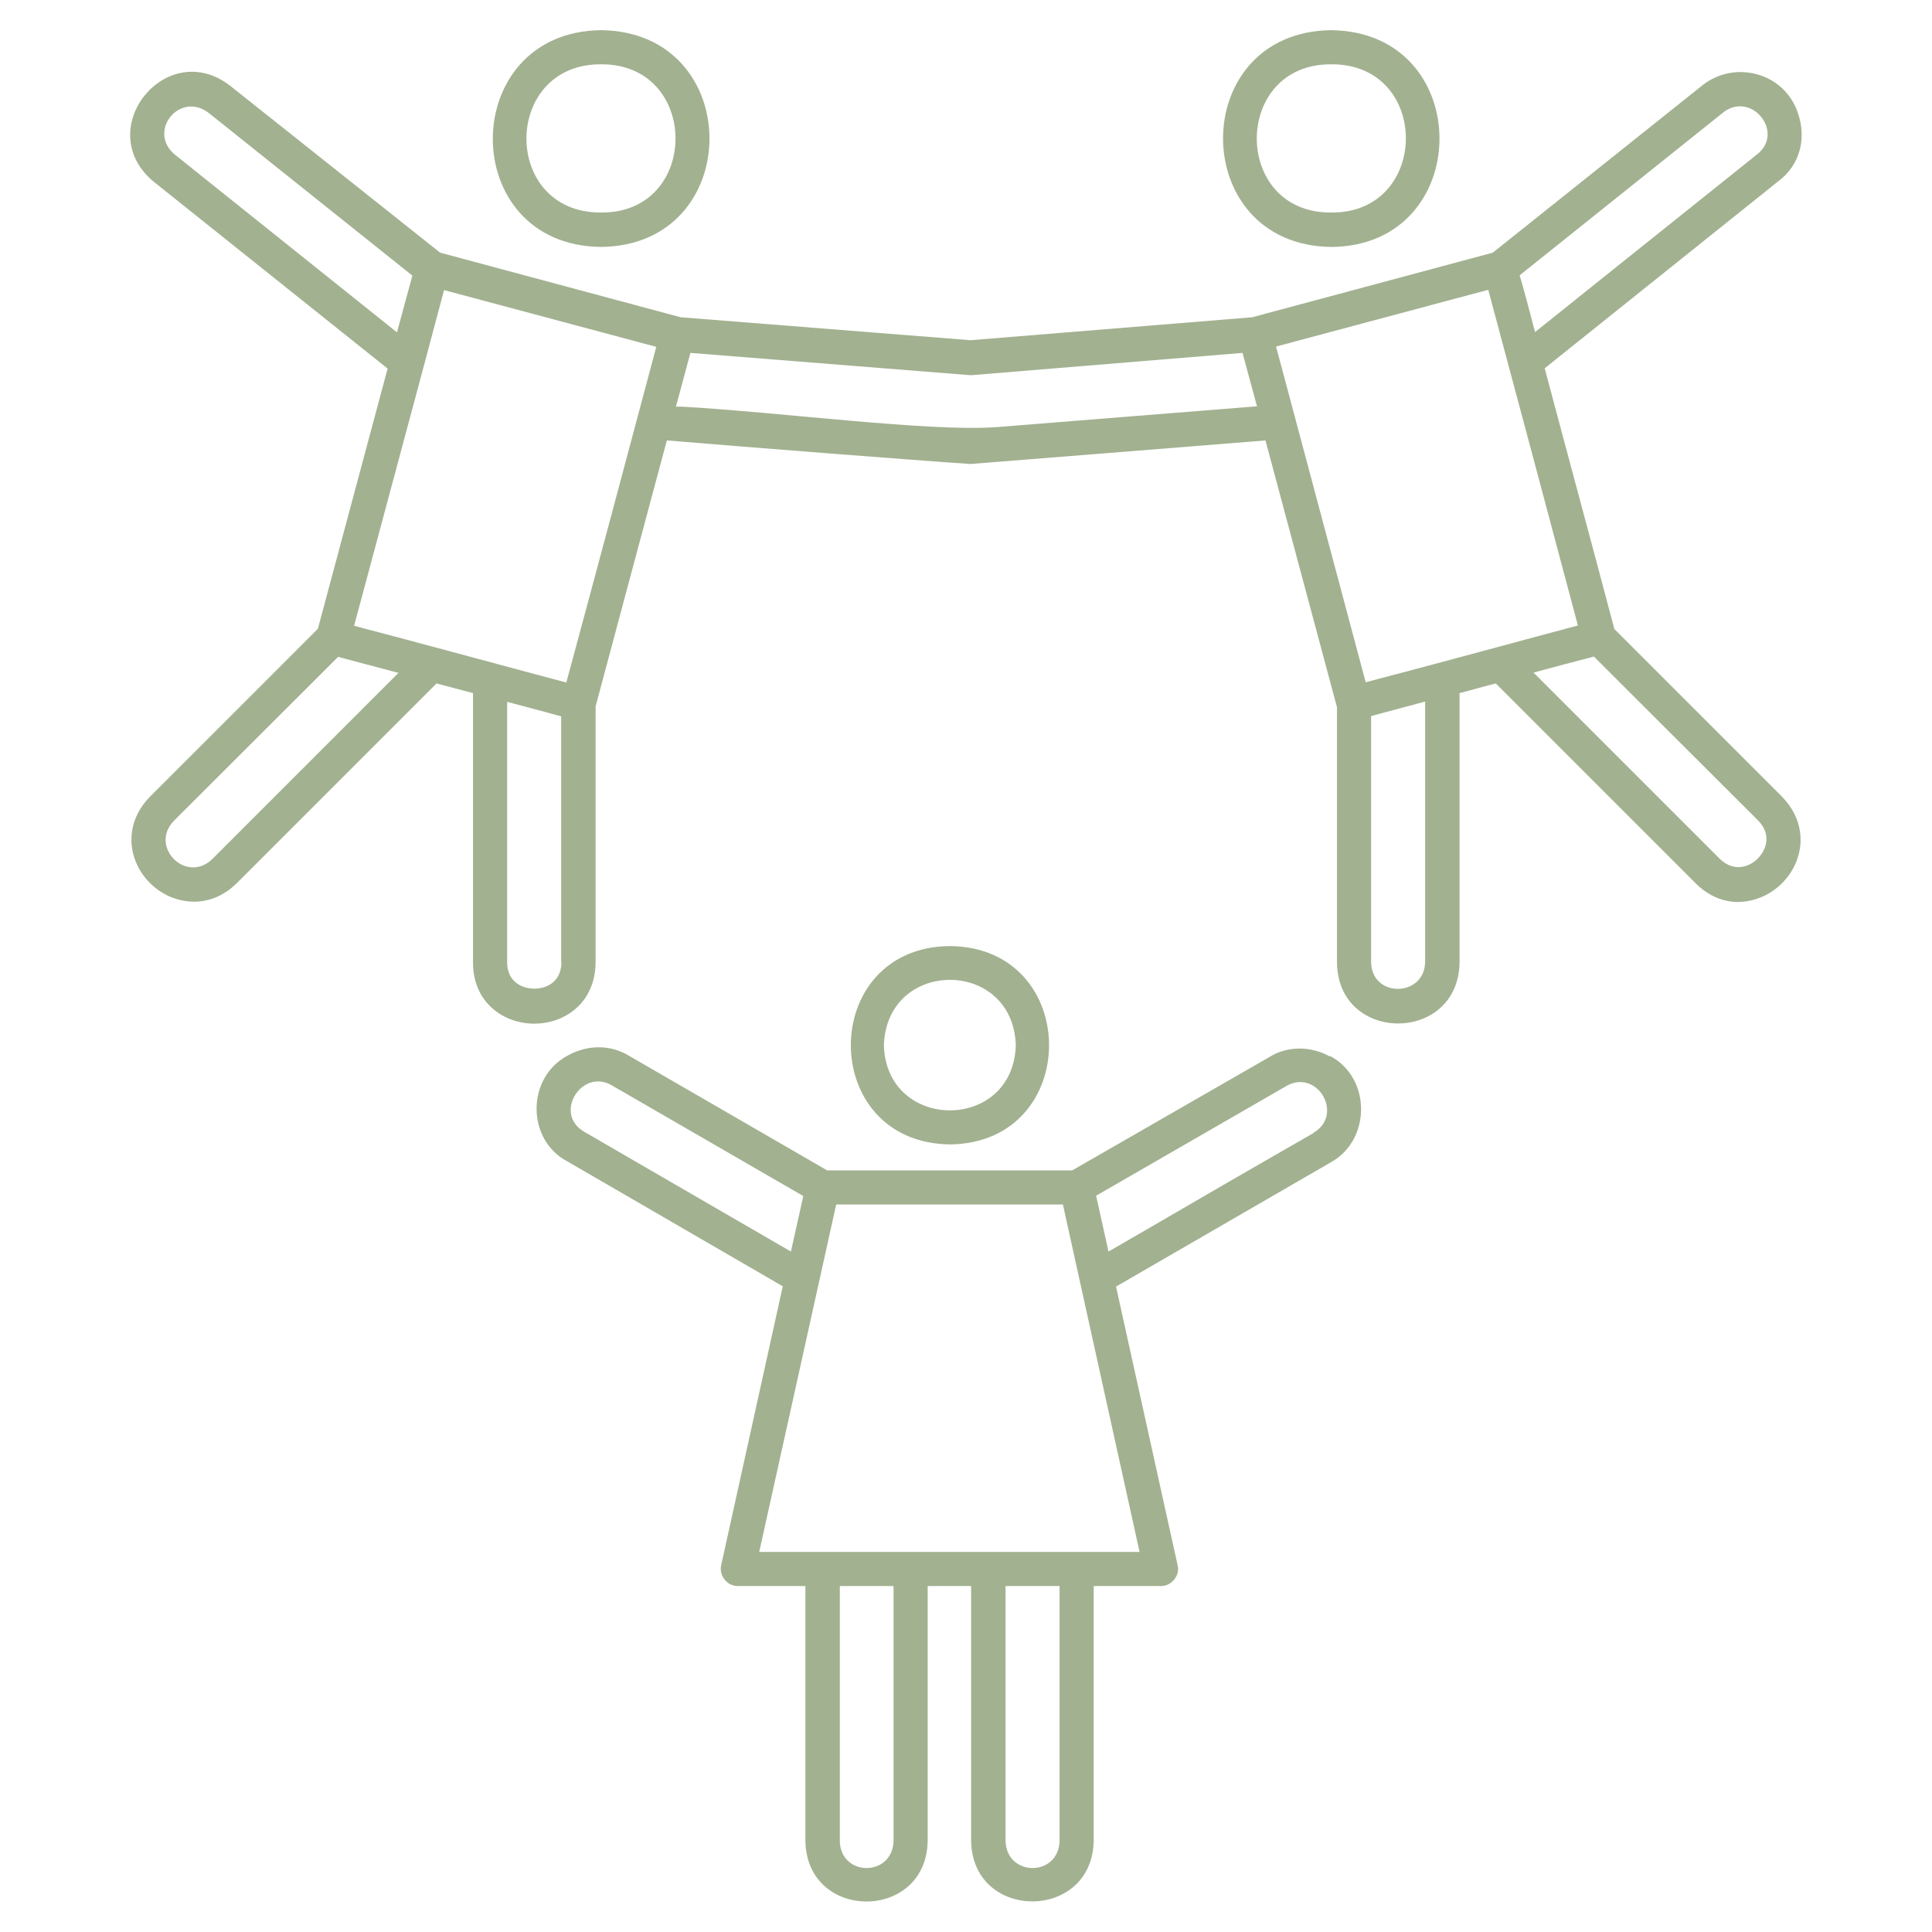 <svg xmlns="http://www.w3.org/2000/svg" xmlns:xlink="http://www.w3.org/1999/xlink" xmlns:svgjs="http://svgjs.dev/svgjs" id="Layer_2" viewBox="0 0 64 64" data-name="Layer 2" width="300" height="300"><g width="100%" height="100%" transform="matrix(1,0,0,1,0,0)"><path d="m44.06 35c-.65-.36-1.42-.35-2 .01l-6.54 3.76h-8.12l-6.57-3.8c-.61-.37-1.37-.37-2.03 0-1.37.73-1.36 2.79-.01 3.5l7.14 4.14-2.04 9.24c-.08.34.2.7.56.69h2.23v8.46c.06 2.66 4 2.65 4.05-.01v-8.45h1.44v8.46c.06 2.65 4 2.65 4.06-.01v-8.45h2.22c.35.01.65-.35.56-.69l-2.04-9.23 7.12-4.12c1.33-.74 1.34-2.79-.03-3.52zm-24.71 2.49c-1.03-.6-.08-2.11.91-1.54l6.35 3.67-.41 1.84zm10.25 23.49c-.03 1.2-1.75 1.2-1.78.01v-8.45h1.78zm5.5 0c-.03 1.2-1.75 1.2-1.79.01v-8.45h1.79zm2.65-9.57h-12.6l2.55-11.51h7.51zm5.77-13.88s-1.33.76-2.8 1.61c-1.87 1.09-4 2.32-4 2.32l-.41-1.85 6.33-3.65c1.01-.54 1.88.96.88 1.56z" fill="#a2b190" fill-opacity="1" data-original-color="#000000ff" stroke="none" stroke-opacity="1"></path><path d="m43.53 37.53s-1.33.76-2.8 1.61c-1.87 1.09-4 2.32-4 2.32l-.41-1.85 6.33-3.65c1.01-.54 1.88.96.88 1.56z" fill="#f49af7" fill-opacity="0" data-original-color="#f49af7ff" stroke="none" stroke-opacity="1"></path><path d="m26.61 39.62-.41 1.84-6.85-3.97c-1.03-.6-.08-2.11.91-1.54z" fill="#f49af7" fill-opacity="0" data-original-color="#f49af7ff" stroke="none" stroke-opacity="1"></path><path d="m35.11 52.55v8.44c-.03 1.2-1.75 1.2-1.79.01v-8.45z" fill="#f49af7" fill-opacity="0" data-original-color="#f49af7ff" stroke="none" stroke-opacity="1"></path><path d="m29.61 52.55v8.44c-.03 1.2-1.75 1.2-1.78.01v-8.45z" fill="#f49af7" fill-opacity="0" data-original-color="#f49af7ff" stroke="none" stroke-opacity="1"></path><path d="m37.76 51.41h-12.6l2.55-11.51h7.51z" fill="#ec008c" fill-opacity="0" data-original-color="#ec008cff" stroke="none" stroke-opacity="1"></path><path d="m31.47 31.34c-4.37.03-4.39 6.52 0 6.57 4.38-.05 4.37-6.53 0-6.57zm-2.19 3.3c.08-2.9 4.27-2.91 4.37-.02-.08 2.88-4.27 2.88-4.37.02z" fill="#a2b190" fill-opacity="1" data-original-color="#000000ff" stroke="none" stroke-opacity="1"></path><path d="m33.64 34.62c-.08 2.88-4.27 2.88-4.37.02.08-2.9 4.27-2.91 4.37-.02z" fill="#f6cd0c" fill-opacity="0" data-original-color="#f6cd0cff" stroke="none" stroke-opacity="1"></path><path d="m19.91 1c-4.76.05-4.8 7.13 0 7.18 4.79-.05 4.79-7.13 0-7.18zm0 6.04c-3.31.02-3.28-4.93 0-4.91 3.29-.02 3.29 4.94 0 4.91z" fill="#a2b190" fill-opacity="1" data-original-color="#000000ff" stroke="none" stroke-opacity="1"></path><path d="m19.91 7.04c-3.31.02-3.28-4.93 0-4.91 3.29-.02 3.29 4.94 0 4.91z" fill="#f6cd0c" fill-opacity="0" data-original-color="#f6cd0cff" stroke="none" stroke-opacity="1"></path><path d="m53.47 20.81c-.66-2.51-1.49-5.56-2.3-8.61l7.73-6.19c.7-.51.96-1.39.66-2.26-.45-1.36-2.11-1.77-3.17-.92l-6.94 5.54-7.97 2.14-9.33.76-9.6-.76-7.97-2.14-6.97-5.54c-2.11-1.61-4.58 1.46-2.53 3.18l7.76 6.2-2.31 8.62-5.57 5.57c-1.37 1.41-.22 3.45 1.46 3.47.48 0 .96-.17 1.41-.6l6.63-6.63c.35.09.76.2 1.21.32v8.95c.01 1.32 1.03 2 2.03 2s2.01-.68 2.03-2.01v-8.5c.39-1.47 1.52-5.67 2.36-8.81 2.66.22 8.23.66 10.06.78 2.51-.2 7.68-.61 9.77-.78l2.37 8.84v8.48c.05 2.66 4 2.66 4.06-.01v-8.94c.4-.1.79-.22 1.2-.32l6.64 6.64c.43.42.92.6 1.39.6 1.68-.03 2.83-2.06 1.46-3.48l-5.58-5.58zm-47.68-15.69c-.92-.77.16-2.1 1.11-1.39l6.76 5.4-.51 1.88zm1.24 23.34c-.86.83-2.1-.41-1.27-1.27l5.44-5.43 2 .53zm11.57 3.41c-.01.66-.49.88-.9.88s-.9-.23-.9-.87v-8.63c.65.17 1.28.34 1.79.48v8.14zm.16-9.26c-2.22-.59-4.89-1.32-7.03-1.88l2.3-8.57.68-2.55 7.03 1.88c-.63 2.38-2.31 8.65-2.98 11.12zm14.24-8.46c-2.22.16-7.29-.51-10.44-.68h-.17c.1-.35.18-.67.26-.96l.22-.82 9.29.74 9-.74.48 1.77c-1.86.15-6.57.52-8.63.69zm24.09-10.43c.93-.71 2.04.66 1.12 1.39l-7.36 5.89c-.2-.76-.37-1.42-.51-1.88zm-9.88 28.14c-.02 1.19-1.78 1.2-1.79.01v-8.15c.56-.15 1.16-.31 1.79-.48zm-1.97-9.26c-.33-1.24-2.53-9.48-2.8-10.49l-.17-.63 7.03-1.88c.9 3.35 2.17 8.11 2.97 11.12-2.18.58-4.91 1.33-7.03 1.88zm12.99 5.84c-.28.28-.78.46-1.25.02l-6.18-6.18c.7-.19 1.38-.37 2-.53l5.44 5.43c.45.46.28.96-.01 1.26z" fill="#a2b190" fill-opacity="1" data-original-color="#000000ff" stroke="none" stroke-opacity="1"></path><g fill="#f6cff7"><path d="m58.21 5.12-7.36 5.89c-.2-.76-.37-1.42-.51-1.88l6.75-5.4c.93-.71 2.04.66 1.12 1.39z" fill="#f6cff7" fill-opacity="0" data-original-color="#f6cff7ff" stroke="none" stroke-opacity="1"></path><path d="m58.24 28.44c-.28.28-.78.46-1.25.02l-6.18-6.18c.7-.19 1.38-.37 2-.53l5.44 5.43c.45.46.28.96-.01 1.26z" fill="#f6cff7" fill-opacity="0" data-original-color="#f6cff7ff" stroke="none" stroke-opacity="1"></path><path d="m47.22 23.25v8.62c-.02 1.19-1.78 1.2-1.79.01v-8.15c.56-.15 1.16-.31 1.79-.48z" fill="#f6cff7" fill-opacity="0" data-original-color="#f6cff7ff" stroke="none" stroke-opacity="1"></path><path d="m18.6 23.72v8.14c-.01.66-.49.88-.9.88s-.9-.23-.9-.87v-8.63c.65.17 1.28.34 1.79.48z" fill="#f6cff7" fill-opacity="0" data-original-color="#f6cff7ff" stroke="none" stroke-opacity="1"></path><path d="m41.63 13.45c-1.86.15-6.57.52-8.63.69-2.22.16-7.29-.51-10.44-.68h-.17c.1-.35.18-.67.26-.96l.22-.82 9.29.74 9-.74.48 1.77z" fill="#f6cff7" fill-opacity="0" data-original-color="#f6cff7ff" stroke="none" stroke-opacity="1"></path><path d="m13.66 9.12-.51 1.88-7.36-5.89c-.92-.77.16-2.1 1.11-1.39z" fill="#f6cff7" fill-opacity="0" data-original-color="#f6cff7ff" stroke="none" stroke-opacity="1"></path><path d="m13.2 22.28-6.17 6.17c-.86.83-2.1-.41-1.27-1.27l5.44-5.43z" fill="#f6cff7" fill-opacity="0" data-original-color="#f6cff7ff" stroke="none" stroke-opacity="1"></path></g><path d="m52.27 20.72c-2.18.58-4.91 1.33-7.03 1.88-.33-1.24-2.53-9.48-2.8-10.49l-.17-.63 7.03-1.88c.9 3.35 2.17 8.11 2.97 11.12z" fill="#f78888" fill-opacity="0" data-original-color="#f78888ff" stroke="none" stroke-opacity="1"></path><path d="m21.74 11.48c-.63 2.38-2.31 8.65-2.98 11.12-2.22-.59-4.89-1.32-7.03-1.88l2.3-8.57.68-2.55z" fill="#f78888" fill-opacity="0" data-original-color="#f78888ff" stroke="none" stroke-opacity="1"></path><path d="m44.1 1c-4.79.05-4.77 7.13 0 7.18 4.76-.03 4.8-7.12 0-7.18zm0 6.04c-3.29.03-3.29-4.93 0-4.91 3.31-.02 3.28 4.94 0 4.91z" fill="#a2b190" fill-opacity="1" data-original-color="#000000ff" stroke="none" stroke-opacity="1"></path><path d="m44.1 7.04c-3.29.03-3.29-4.93 0-4.91 3.31-.02 3.28 4.94 0 4.91z" fill="#f6cd0c" fill-opacity="0" data-original-color="#f6cd0cff" stroke="none" stroke-opacity="1"></path></g></svg>